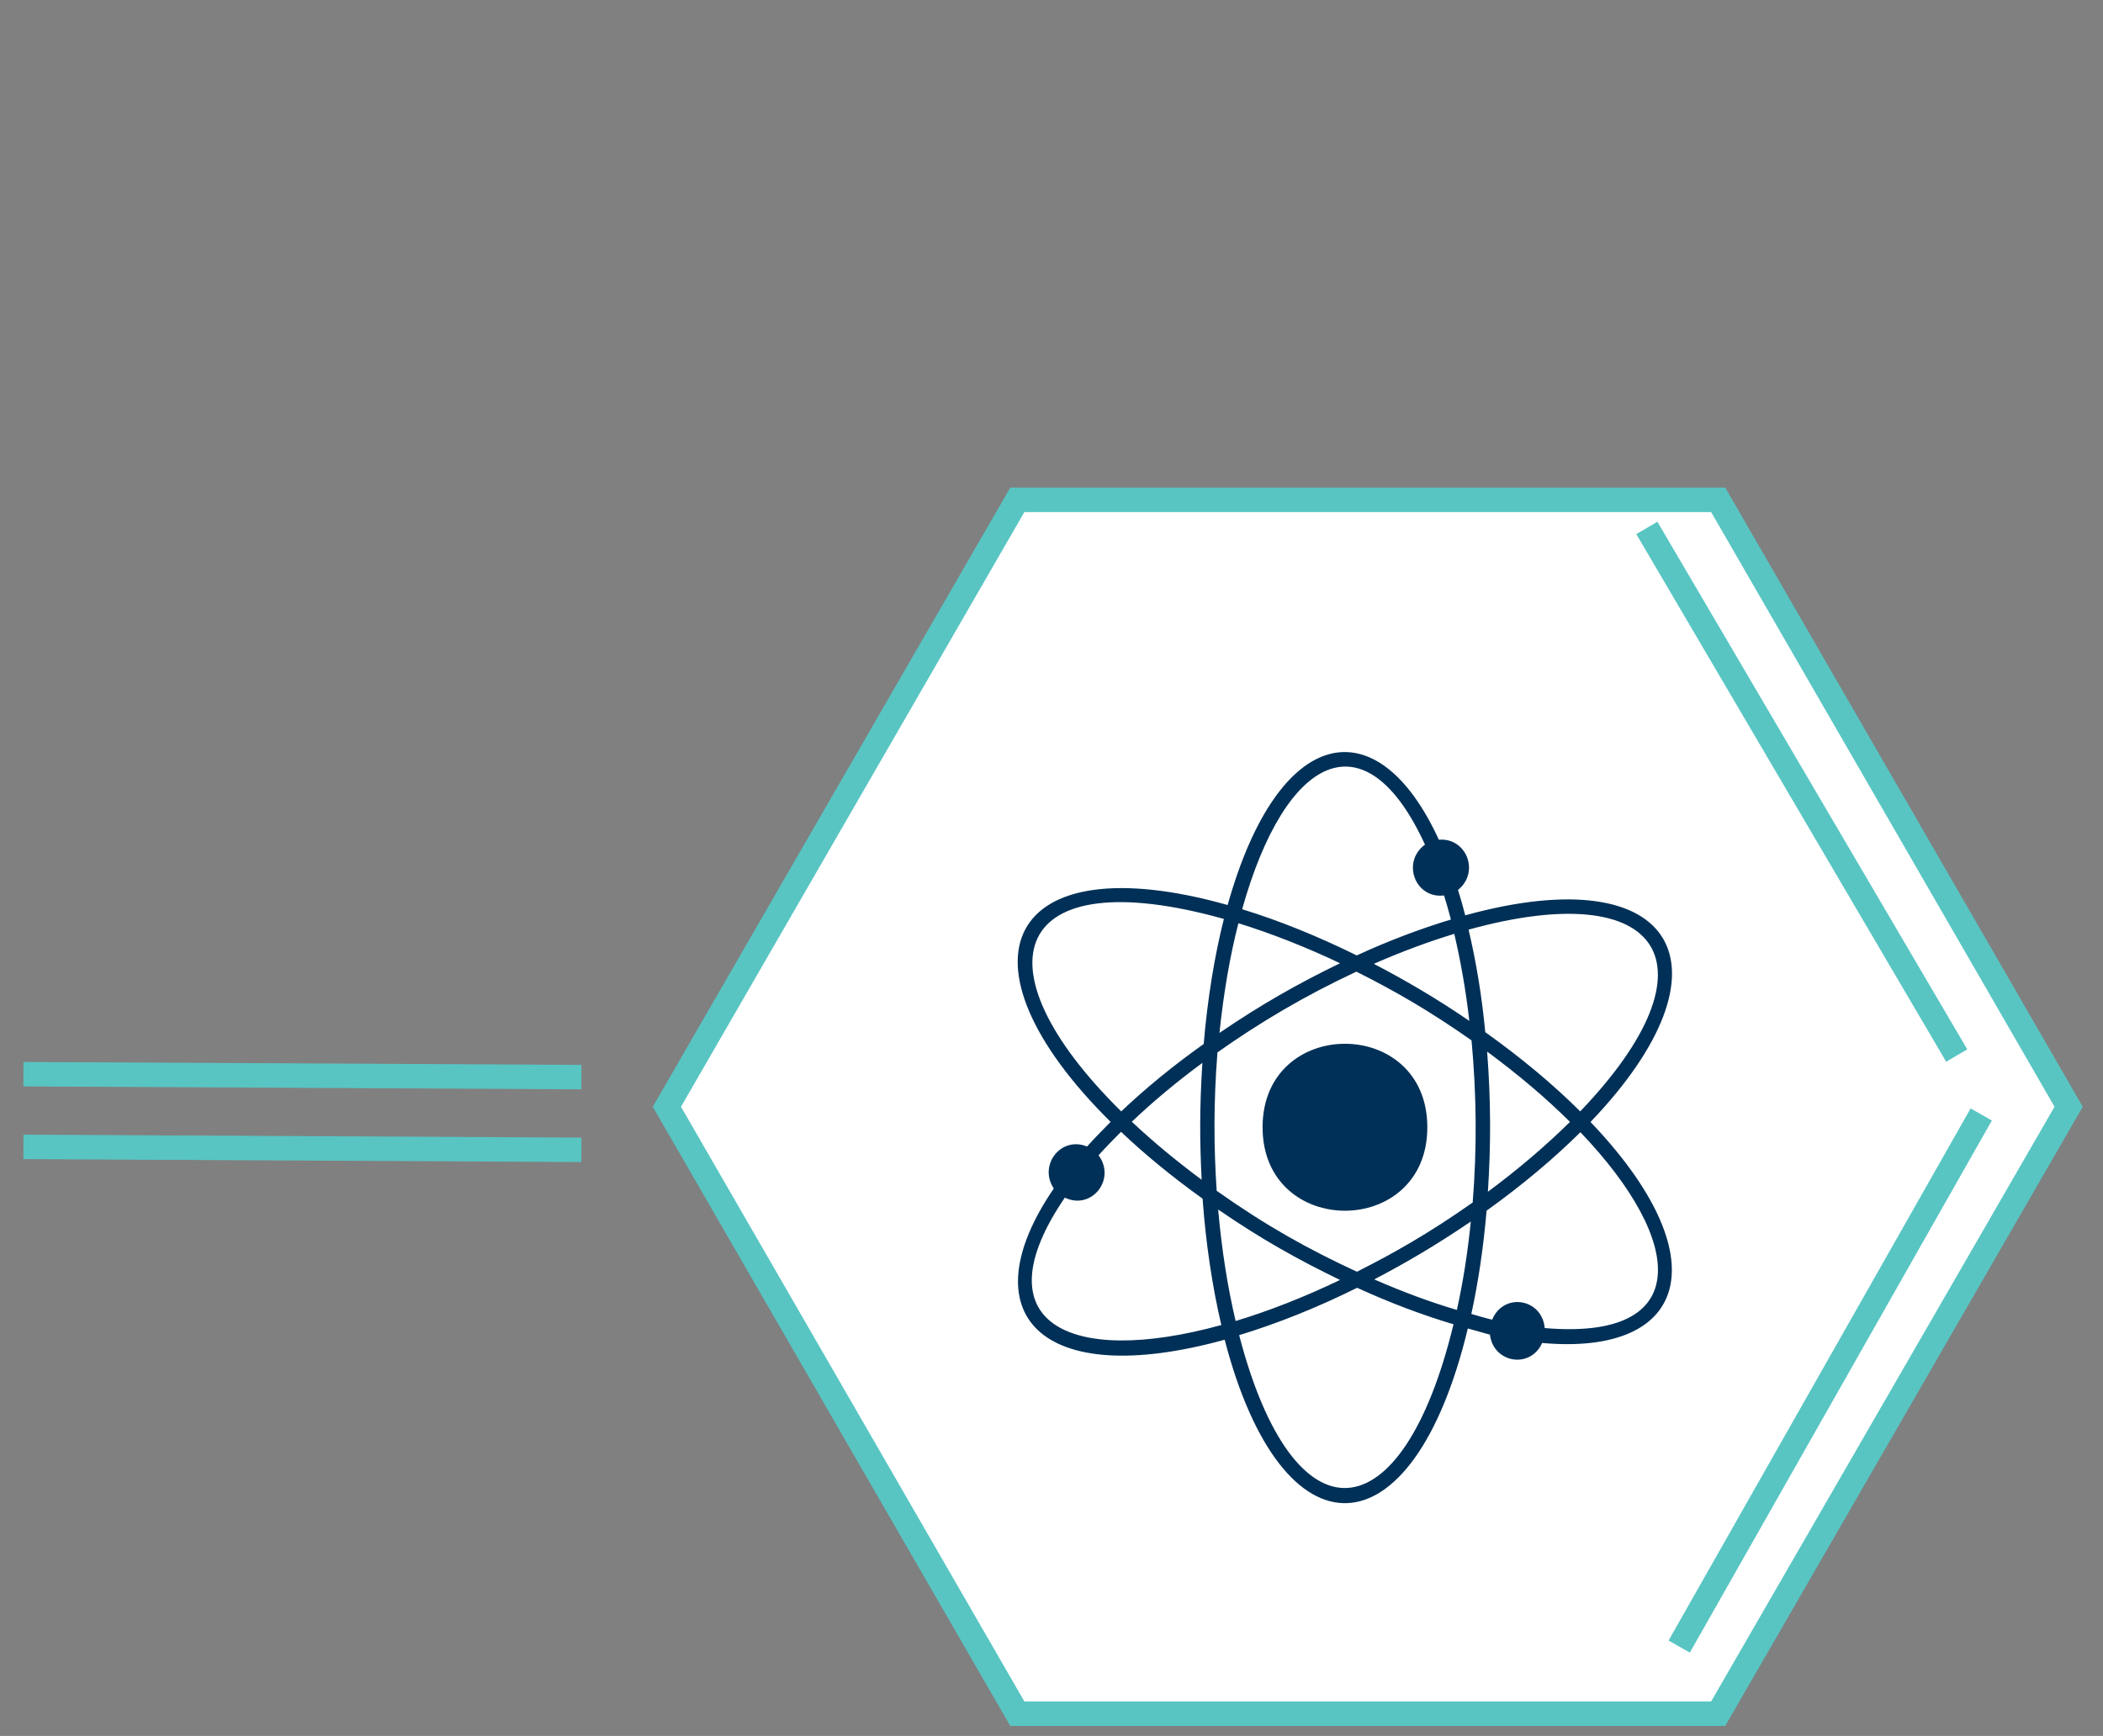<svg width="86" height="71" viewBox="0 0 86 71" fill="none" xmlns="http://www.w3.org/2000/svg">
<rect x="0" y="0" width="86" height="71" fill="#808080" stroke="none"/>
<path d="M27.271 45.266L41.602 20.444L70.264 20.444L84.595 45.266L70.264 70.088L41.602 70.088L27.271 45.266Z" fill="white" stroke="#58C5C3"/>
<path d="M81.021 45.581L68.669 67.344" stroke="#58C5C3"/>
<path d="M80.018 43.171L67.346 21.592" stroke="#58C5C3"/>
<path d="M0.958 46.907L23.776 47.027" stroke="#58C5C3"/>
<path d="M0.958 43.934L23.776 44.053" stroke="#58C5C3"/>
<g clip-path="url(#clip0_3_92)">
<path d="M65.046 45.885C71.108 39.545 68.594 35.047 59.919 37.436C59.828 37.077 59.729 36.734 59.623 36.398C60.526 35.672 59.972 34.251 58.84 34.344C56.334 28.871 52.285 29.589 50.203 37.015C41.164 34.469 38.756 39.287 45.418 45.885C45.084 46.221 44.757 46.556 44.453 46.892C43.397 46.455 42.455 47.642 43.093 48.61C39.614 53.701 42.493 56.887 50.082 54.794C52.437 63.852 57.769 63.711 60.025 54.334C60.329 54.412 60.641 54.513 60.929 54.584C61.074 55.755 62.585 55.997 63.064 54.927C69.08 55.466 70.31 51.398 65.039 45.885H65.046ZM64.621 45.456C63.519 44.355 62.205 43.261 60.739 42.215C60.595 40.708 60.359 39.303 60.056 38.022C68.024 35.82 70.356 39.467 64.621 45.456ZM60.808 43.004C62.076 43.941 63.223 44.909 64.203 45.885C63.231 46.845 62.099 47.814 60.846 48.743C60.967 46.869 60.975 45.096 60.815 43.004H60.808ZM60.215 49.188C58.407 50.461 56.971 51.265 55.49 52.014C53.485 51.085 51.791 50.141 49.755 48.704C49.634 46.892 49.626 45.096 49.786 43.043C51.517 41.817 53.363 40.724 55.468 39.74C57.025 40.521 58.43 41.325 60.177 42.551C60.382 44.768 60.405 46.931 60.223 49.196L60.215 49.188ZM60.086 41.754C58.703 40.809 57.48 40.099 56.181 39.42C57.306 38.928 58.415 38.514 59.471 38.194C59.729 39.295 59.942 40.489 60.086 41.754ZM58.27 34.547C57.306 35.258 57.868 36.765 59.053 36.624C59.152 36.937 59.243 37.264 59.334 37.608C58.096 37.983 56.804 38.467 55.483 39.076C53.88 38.287 52.3 37.647 50.796 37.187C52.573 30.846 55.84 29.23 58.278 34.555L58.27 34.547ZM50.636 37.757C51.966 38.17 53.371 38.717 54.799 39.396C53.075 40.232 51.548 41.098 49.869 42.246C50.036 40.63 50.294 39.115 50.644 37.757H50.636ZM50.051 37.577C49.664 39.107 49.383 40.833 49.224 42.699C47.97 43.589 46.838 44.519 45.851 45.456C39.797 39.482 41.384 35.156 50.051 37.585V37.577ZM49.14 48.251C48.099 47.478 47.135 46.681 46.284 45.877C47.142 45.065 48.107 44.253 49.17 43.472C49.049 45.377 49.064 46.721 49.14 48.251ZM43.549 48.985C44.643 49.508 45.653 48.227 44.924 47.251C45.213 46.931 45.524 46.611 45.843 46.291C46.823 47.22 47.947 48.142 49.178 49.024C49.315 50.898 49.581 52.639 49.945 54.193C43.656 55.926 40.078 54.06 43.549 48.977V48.985ZM49.816 49.469C51.593 50.687 53.044 51.499 54.799 52.35C53.333 53.053 51.897 53.615 50.53 54.029C50.203 52.647 49.96 51.109 49.816 49.477V49.469ZM50.674 54.607C52.216 54.138 53.849 53.49 55.498 52.67C56.85 53.287 58.172 53.787 59.44 54.162C57.344 62.829 52.908 63.196 50.674 54.607ZM59.577 53.576C58.491 53.256 57.359 52.834 56.197 52.327C57.511 51.64 58.734 50.921 60.147 49.961C60.018 51.242 59.828 52.452 59.577 53.576ZM63.17 54.318C63.064 53.108 61.491 52.842 61.02 53.974C60.747 53.912 60.451 53.818 60.169 53.74C60.451 52.444 60.663 51.031 60.792 49.516C62.243 48.477 63.535 47.392 64.629 46.307C68.936 50.812 69.232 54.833 63.178 54.318H63.17ZM51.632 46.104C51.632 50.656 58.369 50.656 58.369 46.104C58.369 41.551 51.632 41.551 51.632 46.104Z" fill="#003057"/>
</g>
<defs>
<clipPath id="clip0_3_92">
<rect width="26.761" height="30.726" fill="white" transform="translate(41.62 30.752)"/>
</clipPath>
</defs>
</svg>

